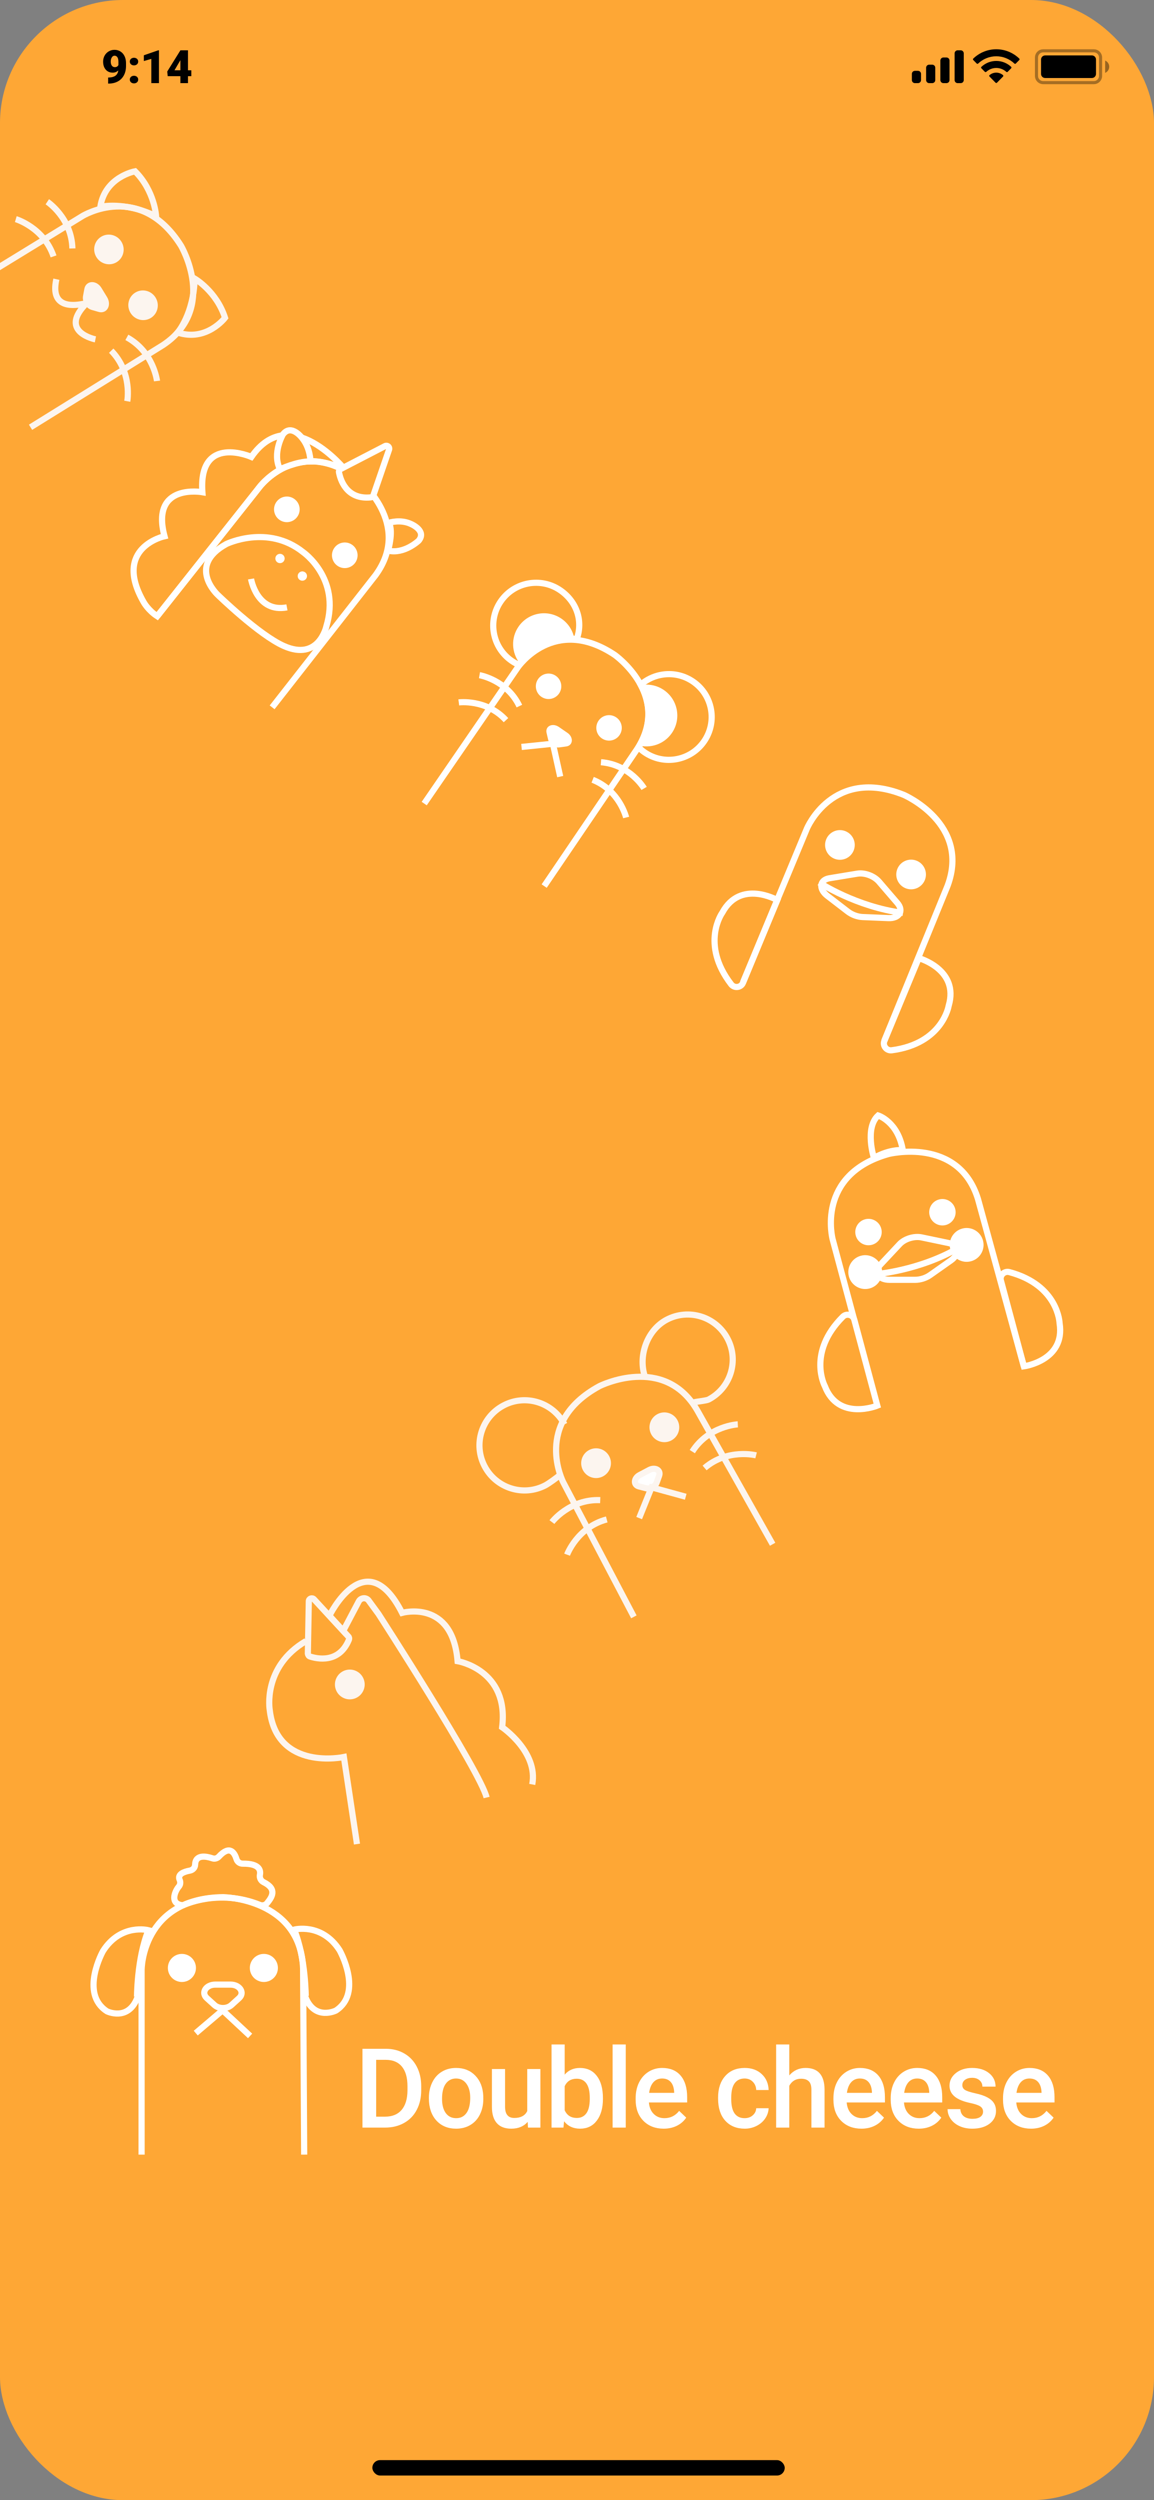<svg width="375" height="812" viewBox="0 0 375 812" fill="none" xmlns="http://www.w3.org/2000/svg">
<rect x="0" y="0" width="375" height="812" fill="#808080" stroke="none"/>
<g clip-path="url(#clip0_308_50)">
<rect width="375" height="812" rx="40" fill="#FEA735"/>
<rect x="121" y="799" width="134" height="5" rx="2.5" fill="black"/>
<path d="M241.429 319.077L262.193 269.144C262.193 269.144 270.576 248.928 293.691 258.155C293.691 258.155 315.4 267.516 307.93 287.667L287.328 338.099" stroke="white" stroke-width="2" stroke-miterlimit="10"/>
<path d="M271.474 277.95C273.422 278.758 275.657 277.834 276.465 275.885C277.273 273.937 276.349 271.702 274.4 270.894C272.451 270.086 270.217 271.01 269.409 272.959C268.601 274.908 269.525 277.142 271.474 277.95Z" fill="white" stroke="white" stroke-width="2" stroke-miterlimit="10"/>
<path d="M294.606 287.543C296.554 288.351 298.789 287.426 299.597 285.478C300.405 283.529 299.48 281.294 297.532 280.486C295.583 279.678 293.348 280.603 292.54 282.551C291.732 284.5 292.657 286.735 294.606 287.543Z" fill="white" stroke="white" stroke-width="2" stroke-miterlimit="10"/>
<path d="M269.551 285.233L278.585 283.747C280.968 283.343 284.037 284.489 285.645 286.359L291.595 293.277C293.774 295.805 292.258 298.341 288.674 298.184L280.314 297.84C278.658 297.765 276.882 297.113 275.534 296.09L268.91 291.001C265.956 288.763 266.294 285.76 269.551 285.233Z" stroke="white" stroke-width="2" stroke-miterlimit="10"/>
<path d="M266.225 286.639C266.225 286.639 278.257 294.561 293.422 296.503" stroke="white" stroke-width="2" stroke-miterlimit="10"/>
<path d="M252.578 292.33C252.578 292.33 240.634 285.52 234.736 296.387C234.736 296.387 227.436 306.461 237.588 319.679C238.627 321.038 240.784 320.772 241.426 319.224L252.578 292.33V292.33Z" stroke="white" stroke-width="2" stroke-miterlimit="10"/>
<path d="M298.539 311.178C298.539 311.178 311.797 314.819 308.275 326.671C308.275 326.671 306.303 338.955 289.777 341.11C288.08 341.334 286.744 339.62 287.386 338.072L298.539 311.178V311.178Z" stroke="white" stroke-width="2" stroke-miterlimit="10"/>
<path d="M-21.333 99.638L26.816 70.152C26.816 70.152 45.523 58.7 58.807 79.785C58.807 79.785 70.894 100.143 52.982 112.065L9.925 138.767" stroke="#FCF5EF" stroke-width="2" stroke-miterlimit="10"/>
<path d="M32.103 94.005L33.939 97.016C35.056 98.866 34.088 100.871 32.308 100.345L30.033 99.69C28.705 99.3 27.709 97.659 27.959 96.306L28.399 93.95C28.741 92.152 30.967 92.18 32.103 94.005Z" fill="#FCF5EF" stroke="#FCF5EF" stroke-width="2" stroke-miterlimit="10"/>
<path d="M51.02 123.743C51.02 123.743 49.942 114.314 41.224 109.571" stroke="#FCF5EF" stroke-width="2" stroke-miterlimit="10"/>
<path d="M41.353 130.322C41.353 130.322 43.104 121.011 36.139 113.896" stroke="#FCF5EF" stroke-width="2" stroke-miterlimit="10"/>
<path d="M15.372 65.525C15.372 65.525 23.281 70.775 23.526 80.692" stroke="#FCF5EF" stroke-width="2" stroke-miterlimit="10"/>
<path d="M5.133 71.169C5.133 71.169 14.222 73.861 17.405 83.268" stroke="#FCF5EF" stroke-width="2" stroke-miterlimit="10"/>
<path d="M43.27 101.115C44.377 102.922 46.714 103.505 48.492 102.417C50.27 101.329 50.813 98.982 49.707 97.174C48.601 95.367 46.263 94.784 44.485 95.872C42.708 96.96 42.164 99.307 43.27 101.115Z" fill="#FCF5EF" stroke="#FCF5EF" stroke-width="2" stroke-miterlimit="10"/>
<path d="M32.175 82.984C33.282 84.792 35.62 85.375 37.397 84.287C39.175 83.198 39.719 80.851 38.612 79.044C37.506 77.236 35.168 76.653 33.39 77.742C31.613 78.83 31.069 81.177 32.175 82.984Z" fill="#FCF5EF" stroke="#FCF5EF" stroke-width="2" stroke-miterlimit="10"/>
<path d="M63.25 90.477C63.25 90.477 70.352 94.578 73.124 103.209C73.124 103.209 67.125 111.118 57.722 107.997C57.722 107.997 62.96 101.971 63.25 90.477Z" stroke="#FCF5EF" stroke-width="2" stroke-miterlimit="10"/>
<path d="M50.726 70.23C50.726 70.23 50.285 62.02 43.883 55.636C43.883 55.636 34.104 57.401 32.603 67.173C32.628 67.192 40.364 65.258 50.726 70.23Z" stroke="#FCF5EF" stroke-width="2" stroke-miterlimit="10"/>
<path d="M31.005 110.223C31.005 110.223 19.433 107.905 27.423 99.221C27.637 98.984 27.444 98.605 27.159 98.671C24.885 99.081 16.057 100.839 18.316 90.681" stroke="#FCF5EF" stroke-width="2" stroke-miterlimit="10"/>
<path d="M332.721 443.839L317.802 389.431C311.497 369.041 288.736 374.799 288.736 374.799C264.949 381.513 270.574 402.506 270.574 402.506L277.436 428.115" stroke="white" stroke-width="2" stroke-miterlimit="10"/>
<path d="M283.205 403.81C285.229 403.268 286.43 401.188 285.888 399.164C285.345 397.141 283.265 395.94 281.242 396.482C279.218 397.024 278.017 399.104 278.56 401.128C279.102 403.152 281.182 404.352 283.205 403.81Z" fill="white" stroke="white" stroke-miterlimit="10"/>
<path d="M307.227 397.374C309.251 396.831 310.452 394.751 309.909 392.728C309.367 390.704 307.287 389.503 305.264 390.046C303.24 390.588 302.039 392.668 302.581 394.691C303.124 396.715 305.204 397.916 307.227 397.374Z" fill="white" stroke="white" stroke-miterlimit="10"/>
<path d="M332.72 443.759C332.72 443.759 346.246 441.898 344.319 429.771C344.319 429.771 343.975 417.421 327.984 413.15C326.343 412.708 324.805 414.222 325.236 415.83L332.72 443.759Z" stroke="white" stroke-width="2" stroke-miterlimit="10"/>
<path d="M285.087 456.522C285.087 456.522 272.442 461.673 268.048 450.208C268.048 450.208 262.171 439.34 273.884 427.646C275.084 426.443 277.173 426.985 277.604 428.593L285.087 456.522Z" stroke="white" stroke-width="2" stroke-miterlimit="10"/>
<path d="M283.987 376.071C283.987 376.071 280.89 366.382 285.361 362.279C285.361 362.279 291.831 364.292 293.372 373.557C293.372 373.557 289.368 373.046 283.987 376.071Z" stroke="white" stroke-width="2" stroke-miterlimit="10"/>
<path d="M315.541 409.632C318.473 408.846 320.213 405.832 319.427 402.9C318.642 399.968 315.628 398.228 312.696 399.014C309.764 399.799 308.024 402.813 308.809 405.745C309.595 408.678 312.609 410.418 315.541 409.632Z" fill="white"/>
<path d="M282.584 418.463C285.516 417.677 287.256 414.663 286.47 411.731C285.684 408.799 282.671 407.059 279.738 407.845C276.806 408.63 275.066 411.644 275.852 414.576C276.638 417.508 279.651 419.249 282.584 418.463Z" fill="white"/>
<path d="M286.101 410.728L292.318 404.093C293.95 402.334 297.06 401.38 299.458 401.88L308.329 403.73C311.575 404.403 311.915 407.318 308.997 409.362L302.204 414.147C300.854 415.09 299.061 415.651 297.38 415.66L289.085 415.659C285.4 415.664 283.855 413.113 286.101 410.728Z" stroke="white" stroke-width="2" stroke-miterlimit="10"/>
<path d="M284.313 413.852C284.313 413.852 298.581 412.814 311.701 405.171" stroke="white" stroke-width="2" stroke-miterlimit="10"/>
<path d="M51.089 200.137L84.685 157.741C84.685 157.741 97.722 141.289 116.627 155.864C116.627 155.864 134.2 170.194 122.022 186.826L88.432 229.728" stroke="white" stroke-width="2" stroke-miterlimit="10"/>
<path d="M90.938 168.299C92.523 169.556 94.828 169.289 96.084 167.703C97.341 166.118 97.074 163.813 95.488 162.557C93.903 161.3 91.598 161.567 90.342 163.153C89.085 164.739 89.352 167.043 90.938 168.299Z" fill="white" stroke="white" stroke-miterlimit="10"/>
<path d="M109.762 183.217C111.348 184.473 113.652 184.206 114.909 182.62C116.166 181.035 115.899 178.73 114.313 177.474C112.727 176.217 110.423 176.484 109.166 178.07C107.91 179.656 108.177 181.96 109.762 183.217Z" fill="white" stroke="white" stroke-miterlimit="10"/>
<path d="M51.09 200.137L83.652 159.044C83.652 159.044 94.392 143.348 112.392 152.848C112.392 152.848 94.342 130.144 81.688 148.401C81.688 148.401 64.415 140.795 65.77 159.851C65.77 159.851 48.851 156.795 53.456 174.157C53.456 174.157 36.41 177.821 46.722 195.627C46.722 195.627 48.138 198.204 51.09 200.137Z" stroke="white" stroke-width="2" stroke-miterlimit="10"/>
<path d="M110.149 153.354C110.551 155.556 112.445 162.376 120.53 161.532C120.898 161.49 121.2 161.229 121.321 160.895L126.436 146.013C126.716 145.209 125.875 144.495 125.12 144.875L110.647 152.365C110.283 152.554 110.089 152.949 110.149 153.354Z" fill="#FEA735" stroke="white" stroke-width="2" stroke-miterlimit="10"/>
<path d="M92.245 209.807C103.633 214.848 106.05 203.431 106.05 203.431C110.788 187.821 98.464 179.296 98.464 179.296C86.961 170.157 73.56 176.685 73.56 176.685C60.562 183.818 70.779 193.226 70.779 193.226C70.779 193.226 84.125 206.21 92.245 209.807Z" stroke="white" stroke-width="2" stroke-miterlimit="10"/>
<path d="M90.049 182.573C90.705 183.092 91.657 182.982 92.176 182.326C92.696 181.671 92.585 180.719 91.93 180.199C91.275 179.68 90.322 179.79 89.803 180.446C89.284 181.101 89.394 182.053 90.049 182.573Z" fill="white"/>
<path d="M97.309 188.278C97.965 188.797 98.917 188.687 99.436 188.032C99.956 187.376 99.845 186.424 99.19 185.905C98.535 185.385 97.582 185.496 97.063 186.151C96.544 186.806 96.654 187.759 97.309 188.278Z" fill="white"/>
<path d="M81.58 188.024C81.58 188.024 83.45 199.117 93.241 197.264" stroke="white" stroke-width="2" stroke-miterlimit="10"/>
<path d="M126.431 169.773C126.431 169.773 130.147 168.545 133.6 170.207C133.6 170.207 138.733 172.367 136.048 175.605C136.048 175.605 131.325 180.09 126.096 178.833C126.096 178.833 127.876 172.946 126.431 169.773Z" stroke="white" stroke-width="2" stroke-miterlimit="10"/>
<path d="M100.892 149.848C100.892 149.848 100.857 145.586 98.244 142.35C98.244 142.35 94.687 137.461 91.931 141.103C91.931 141.103 88.363 147.207 90.989 152.42C90.989 152.42 96.392 149.848 100.892 149.848Z" fill="#FEA735" stroke="white" stroke-width="2" stroke-miterlimit="10"/>
<path d="M225.239 221.386C219.886 217.706 212.883 218.297 208.197 222.395C211.01 227.639 212.331 234.694 207.471 242.681C208.075 243.276 208.742 243.847 209.46 244.341C215.792 248.693 224.462 247.087 228.814 240.755C233.166 234.424 231.57 225.738 225.239 221.386Z" stroke="white" stroke-width="2" stroke-miterlimit="10"/>
<path d="M215.74 224.116C213.416 222.518 210.674 222.052 208.109 222.54C210.687 227.668 211.749 234.411 207.219 242.016C211.269 243.201 215.804 241.747 218.327 238.077C221.47 233.504 220.313 227.259 215.74 224.116Z" fill="white"/>
<path d="M182.082 191.72C187.434 195.4 189.542 201.735 187.406 207.563C181.502 206.815 174.292 208.524 168.576 215.923C167.804 215.572 167.032 215.154 166.313 214.66C159.982 210.308 158.376 201.637 162.728 195.306C167.08 188.975 175.75 187.368 182.082 191.72Z" stroke="white" stroke-width="2" stroke-miterlimit="10"/>
<path d="M182.456 200.939C184.781 202.537 186.198 204.93 186.661 207.5C180.95 206.93 174.274 208.354 168.796 215.308C166.239 211.951 165.972 207.196 168.495 203.526C171.638 198.953 177.899 197.807 182.456 200.939Z" fill="white"/>
<path d="M176.202 225.893C177.857 227.031 180.122 226.612 181.26 224.956C182.398 223.301 181.978 221.036 180.323 219.899C178.667 218.761 176.403 219.18 175.265 220.836C174.127 222.491 174.546 224.756 176.202 225.893Z" fill="white" stroke="white" stroke-miterlimit="10"/>
<path d="M195.854 239.402C197.509 240.539 199.774 240.12 200.911 238.464C202.049 236.809 201.63 234.545 199.974 233.407C198.319 232.269 196.054 232.688 194.917 234.344C193.779 235.999 194.198 238.264 195.854 239.402Z" fill="white" stroke="white" stroke-miterlimit="10"/>
<path d="M209.309 256.06C209.309 256.06 204.72 248.289 195.295 247.552" stroke="white" stroke-width="2" stroke-miterlimit="10"/>
<path d="M203.467 265.51C203.467 265.51 201.373 256.729 192.589 253.259" stroke="white" stroke-width="2" stroke-miterlimit="10"/>
<path d="M155.814 219.288C155.814 219.288 164.713 220.789 168.777 229.324" stroke="white" stroke-width="2" stroke-miterlimit="10"/>
<path d="M149.084 228.128C149.084 228.128 158.032 226.938 164.419 233.895" stroke="white" stroke-width="2" stroke-miterlimit="10"/>
<path d="M181.332 236.514L184.1 238.416C185.798 239.583 185.711 241.708 183.953 241.94L181.714 242.248C180.399 242.425 178.916 241.405 178.61 240.114L178.095 237.914C177.682 236.189 179.635 235.347 181.332 236.514Z" fill="white" stroke="white" stroke-miterlimit="10"/>
<path d="M169.474 242.594L179.676 241.545L182.041 252.223" stroke="white" stroke-width="2" stroke-miterlimit="10"/>
<path d="M137.849 260.985L168.271 216.726C168.271 216.726 180.076 199.552 199.784 212.716C199.784 212.716 218.156 225.727 207.214 243.022L176.831 287.78" stroke="white" stroke-width="2" stroke-miterlimit="10"/>
<path d="M116.003 598.919L111.747 570.648C111.747 570.648 89.971 575.322 87.657 555.421C87.657 555.421 85.163 541.349 99.446 532.972" stroke="#FCF5EF" stroke-width="2" stroke-miterlimit="10"/>
<path d="M100.749 538.009C102.964 538.738 110.182 540.379 113.395 532.531C113.53 532.17 113.469 531.768 113.187 531.495L102.035 519.418C101.448 518.786 100.345 519.174 100.349 520.055L100.037 537.085C100.098 537.486 100.344 537.885 100.749 538.009Z" stroke="#FCF5EF" stroke-width="2" stroke-miterlimit="10"/>
<path d="M172.956 579.55C174.954 568.987 163.174 560.977 163.174 560.977C165.475 542.277 148.693 539.508 148.693 539.508C147.025 519.248 130.654 523.821 130.654 523.821C118.84 500.523 107.043 524.762 107.043 524.762L111.536 529.663L116.57 520.12C117.181 518.935 118.814 518.706 119.706 519.697L122.963 524.14C122.963 524.14 156.229 575.605 158.124 583.803" stroke="#FCF5EF" stroke-width="2" stroke-miterlimit="10"/>
<path d="M116.995 548.999C118.055 547.164 117.426 544.817 115.591 543.758C113.756 542.698 111.409 543.327 110.35 545.162C109.29 546.997 109.919 549.344 111.754 550.404C113.589 551.463 115.936 550.834 116.995 548.999Z" fill="#FCF5EF" stroke="#FCF5EF" stroke-width="2" stroke-miterlimit="10"/>
<path d="M95.583 626.699C95.583 626.699 104.564 624.342 110.371 633.436C110.371 633.436 118.11 647.174 109.14 652.996C109.14 652.996 102.485 656.306 99.37 648.915C99.349 648.916 99.425 635.945 95.583 626.699Z" stroke="white" stroke-width="2" stroke-miterlimit="10"/>
<path d="M48.239 626.897C48.239 626.897 39.252 624.563 33.469 633.673C33.469 633.673 25.766 647.431 34.751 653.229C34.751 653.229 41.415 656.522 44.511 649.123C44.531 649.124 44.421 636.153 48.239 626.897Z" stroke="white" stroke-width="2"/>
<path d="M46.011 699.776V639.792C46.011 639.792 46.011 616.515 72.48 616.163C72.48 616.163 97.622 616.515 98.493 639.357L98.845 699.776" stroke="white" stroke-width="2" stroke-miterlimit="10"/>
<path d="M59.111 643.212C61.355 643.212 63.174 641.393 63.174 639.149C63.174 636.906 61.355 635.087 59.111 635.087C56.867 635.087 55.049 636.906 55.049 639.149C55.049 641.393 56.867 643.212 59.111 643.212Z" fill="white" stroke="white" stroke-miterlimit="10"/>
<path d="M85.746 643.212C87.989 643.212 89.808 641.393 89.808 639.149C89.808 636.906 87.989 635.087 85.746 635.087C83.502 635.087 81.683 636.906 81.683 639.149C81.683 641.393 83.502 643.212 85.746 643.212Z" fill="white" stroke="white" stroke-miterlimit="10"/>
<path d="M69.972 644.559H74.905C77.952 644.559 79.61 647.212 77.683 648.953L75.216 651.192C73.786 652.498 71.112 652.498 69.682 651.192L67.215 648.953C65.267 647.191 66.925 644.559 69.972 644.559Z" stroke="white" stroke-width="2" stroke-miterlimit="10"/>
<path d="M63.609 660.312L72.335 652.892L81.269 661.224" stroke="white" stroke-width="2" stroke-miterlimit="10"/>
<path d="M84.44 618.671C85.269 619.002 86.222 618.795 86.782 618.111C88.316 616.225 90.243 613.551 85.621 611.271C84.751 610.836 84.274 609.862 84.46 608.908C84.771 607.354 84.232 605.219 78.885 605.281C77.952 605.302 77.123 604.701 76.853 603.809C76.252 601.819 74.719 599.083 71.153 602.959C70.615 603.561 69.765 603.809 68.998 603.54C67.049 602.877 63.505 602.172 63.401 605.633C63.381 606.587 62.635 607.374 61.681 607.54C59.857 607.872 57.515 608.659 58.406 610.628C58.717 611.333 58.593 612.162 58.095 612.743C56.769 614.276 55.069 618.484 59.443 618.795C59.443 618.816 70.967 613.219 84.44 618.671Z" stroke="white" stroke-width="2" stroke-miterlimit="10"/>
<path d="M209.395 446.528C207.489 439.992 210.385 431.923 216.649 428.611C223.813 424.841 232.651 427.604 236.42 434.768C240.19 441.932 237.427 450.77 230.263 454.539C229.552 454.921 226.32 455.206 225.554 455.439" stroke="#FCF5EF" stroke-width="2" stroke-miterlimit="10"/>
<path d="M182.028 478.984C181.119 479.803 178.368 481.789 177.261 482.383C170.098 486.152 161.259 483.389 157.49 476.226C153.72 469.062 156.483 460.224 163.647 456.455C170.811 452.685 179.649 455.448 183.418 462.612" stroke="#FCF5EF" stroke-width="2" stroke-miterlimit="10"/>
<path d="M205.98 525.117L183.063 481.482C183.063 481.482 172.879 462.085 194.775 450.203C194.775 450.203 215.882 439.508 226.626 458.146L251.071 501.546" stroke="#FCF5EF" stroke-width="2" stroke-miterlimit="10"/>
<path d="M192.444 479.367C194.738 480.058 197.157 478.759 197.848 476.466C198.539 474.172 197.24 471.753 194.947 471.062C192.654 470.371 190.234 471.669 189.543 473.963C188.852 476.256 190.151 478.676 192.444 479.367Z" fill="#FCF5EF" stroke="#FCF5EF" stroke-miterlimit="10"/>
<path d="M214.638 467.707C216.931 468.398 219.35 467.099 220.042 464.806C220.733 462.512 219.434 460.093 217.141 459.402C214.847 458.711 212.428 460.01 211.737 462.303C211.045 464.596 212.344 467.016 214.638 467.707Z" fill="#FCF5EF" stroke="#FCF5EF" stroke-miterlimit="10"/>
<path d="M239.757 462.6C239.757 462.6 230.28 463.056 224.966 471.456" stroke="#FCF5EF" stroke-width="2" stroke-miterlimit="10"/>
<path d="M245.698 472.67C245.698 472.67 236.51 470.299 228.963 476.768" stroke="#FCF5EF" stroke-width="2" stroke-miterlimit="10"/>
<path d="M179.354 494.34C179.354 494.34 185.104 486.8 195.048 487.213" stroke="#FCF5EF" stroke-width="2" stroke-miterlimit="10"/>
<path d="M184.276 504.932C184.276 504.932 187.559 496.018 197.166 493.482" stroke="#FCF5EF" stroke-width="2" stroke-miterlimit="10"/>
<path d="M207.873 479.056L210.985 477.41C212.912 476.401 214.83 477.509 214.199 479.273L213.391 481.514C212.898 482.822 211.238 483.713 209.893 483.341L207.588 482.746C205.779 482.267 205.946 480.065 207.873 479.056Z" fill="white" stroke="#FCF5EF" stroke-width="2" stroke-miterlimit="10"/>
<path d="M207.697 493.045L211.731 483.067L222.834 486.115" stroke="#FCF5EF" stroke-width="2" stroke-miterlimit="10"/>
<path opacity="0.35" d="M338.979 16.503H355.469C356.666 16.503 357.636 17.473 357.636 18.669V24.669C357.636 25.866 356.666 26.836 355.469 26.836H338.979C337.782 26.836 336.812 25.866 336.812 24.669V18.669C336.812 17.473 337.782 16.503 338.979 16.503Z" stroke="black"/>
<path opacity="0.4" d="M359.128 19.669V23.669C359.926 23.33 360.445 22.542 360.445 21.669C360.445 20.796 359.926 20.008 359.128 19.669" fill="black"/>
<path d="M338.296 19.336C338.296 18.599 338.893 18.003 339.629 18.003H354.819C355.555 18.003 356.152 18.599 356.152 19.336V24.003C356.152 24.739 355.555 25.336 354.819 25.336H339.629C338.893 25.336 338.296 24.739 338.296 24.003V19.336Z" fill="black"/>
<path fill-rule="evenodd" clip-rule="evenodd" d="M323.744 18.277C325.942 18.277 328.056 19.129 329.649 20.656C329.769 20.773 329.961 20.772 330.079 20.652L331.226 19.486C331.286 19.425 331.319 19.343 331.318 19.257C331.318 19.172 331.284 19.09 331.223 19.03C327.042 14.99 320.445 14.99 316.264 19.03C316.203 19.09 316.169 19.172 316.168 19.257C316.168 19.343 316.201 19.425 316.261 19.486L317.408 20.652C317.526 20.772 317.718 20.774 317.838 20.656C319.431 19.129 321.545 18.277 323.744 18.277ZM323.744 22.073C324.951 22.073 326.116 22.526 327.011 23.343C327.132 23.459 327.323 23.456 327.441 23.337L328.587 22.17C328.647 22.109 328.68 22.026 328.68 21.94C328.679 21.854 328.644 21.771 328.582 21.711C325.856 19.155 321.634 19.155 318.908 21.711C318.846 21.771 318.811 21.854 318.81 21.94C318.809 22.026 318.843 22.109 318.903 22.17L320.049 23.337C320.167 23.456 320.357 23.459 320.478 23.343C321.373 22.526 322.537 22.073 323.744 22.073ZM326.038 24.627C326.04 24.713 326.006 24.797 325.945 24.857L323.964 26.873C323.906 26.932 323.826 26.966 323.744 26.966C323.661 26.966 323.582 26.932 323.524 26.873L321.542 24.857C321.481 24.797 321.447 24.713 321.449 24.627C321.451 24.54 321.488 24.458 321.552 24.4C322.817 23.322 324.67 23.322 325.936 24.4C325.999 24.458 326.037 24.54 326.038 24.627Z" fill="black"/>
<path fill-rule="evenodd" clip-rule="evenodd" d="M312.189 16.336H311.197C310.65 16.336 310.205 16.784 310.205 17.336V26.003C310.205 26.555 310.65 27.003 311.197 27.003H312.189C312.737 27.003 313.181 26.555 313.181 26.003V17.336C313.181 16.784 312.737 16.336 312.189 16.336ZM306.568 18.669H307.56C308.108 18.669 308.552 19.117 308.552 19.669V26.003C308.552 26.555 308.108 27.003 307.56 27.003H306.568C306.02 27.003 305.576 26.555 305.576 26.003V19.669C305.576 19.117 306.02 18.669 306.568 18.669ZM302.931 21.003H301.939C301.391 21.003 300.947 21.45 300.947 22.003V26.003C300.947 26.555 301.391 27.003 301.939 27.003H302.931C303.479 27.003 303.923 26.555 303.923 26.003V22.003C303.923 21.45 303.479 21.003 302.931 21.003ZM298.301 23.003H297.309C296.762 23.003 296.317 23.45 296.317 24.003V26.003C296.317 26.555 296.762 27.003 297.309 27.003H298.301C298.849 27.003 299.293 26.555 299.293 26.003V24.003C299.293 23.45 298.849 23.003 298.301 23.003Z" fill="black"/>
<path d="M38.446 22.877C37.913 23.355 37.318 23.594 36.658 23.594C35.692 23.594 34.925 23.267 34.359 22.613C33.792 21.959 33.509 21.084 33.509 19.991C33.509 19.307 33.668 18.672 33.985 18.086C34.303 17.5 34.747 17.037 35.318 16.695C35.894 16.353 36.529 16.182 37.222 16.182C37.925 16.182 38.56 16.36 39.127 16.717C39.698 17.068 40.142 17.569 40.46 18.218C40.777 18.863 40.941 19.607 40.95 20.452V21.397C40.95 22.574 40.718 23.594 40.255 24.459C39.796 25.323 39.139 25.987 38.284 26.451C37.43 26.915 36.434 27.146 35.296 27.146H35.142V25.169L35.611 25.162C37.31 25.079 38.255 24.317 38.446 22.877ZM37.325 21.814C37.862 21.814 38.248 21.582 38.482 21.119V20.093C38.482 19.41 38.367 18.904 38.138 18.577C37.908 18.25 37.598 18.086 37.208 18.086C36.861 18.086 36.571 18.272 36.336 18.643C36.102 19.014 35.985 19.463 35.985 19.991C35.985 20.547 36.104 20.992 36.343 21.324C36.583 21.651 36.91 21.814 37.325 21.814ZM43.544 24.605C43.934 24.605 44.259 24.722 44.518 24.956C44.776 25.186 44.906 25.481 44.906 25.843C44.906 26.204 44.776 26.502 44.518 26.736C44.259 26.966 43.934 27.081 43.544 27.081C43.148 27.081 42.821 26.963 42.562 26.729C42.308 26.495 42.181 26.199 42.181 25.843C42.181 25.486 42.308 25.191 42.562 24.956C42.821 24.722 43.148 24.605 43.544 24.605ZM43.544 18.76C43.934 18.76 44.259 18.877 44.518 19.112C44.776 19.341 44.906 19.637 44.906 19.998C44.906 20.359 44.776 20.657 44.518 20.892C44.259 21.121 43.934 21.236 43.544 21.236C43.148 21.236 42.821 21.119 42.562 20.884C42.308 20.65 42.181 20.355 42.181 19.998C42.181 19.642 42.308 19.346 42.562 19.112C42.821 18.877 43.148 18.76 43.544 18.76ZM51.652 27H49.176V19.119L46.744 19.83V17.955L51.425 16.336H51.652V27ZM61.086 22.832H62.169V24.737H61.086V27H58.617V24.737H54.494L54.347 23.228L58.617 16.358V16.336H61.086V22.832ZM56.698 22.832H58.617V19.551L58.464 19.8L56.698 22.832Z" fill="black"/>
<path d="M117.787 691V665.406H125.345C127.607 665.406 129.611 665.91 131.357 666.918C133.115 667.926 134.474 669.355 135.435 671.207C136.396 673.059 136.877 675.18 136.877 677.57V678.854C136.877 681.279 136.39 683.412 135.418 685.252C134.457 687.092 133.08 688.51 131.287 689.506C129.506 690.502 127.461 691 125.152 691H117.787ZM122.234 668.992V687.449H125.134C127.466 687.449 129.254 686.723 130.496 685.27C131.75 683.805 132.388 681.707 132.412 678.977V677.553C132.412 674.775 131.808 672.654 130.601 671.189C129.394 669.725 127.642 668.992 125.345 668.992H122.234ZM139.373 681.314C139.373 679.451 139.743 677.775 140.481 676.287C141.219 674.787 142.256 673.639 143.592 672.842C144.928 672.033 146.463 671.629 148.198 671.629C150.764 671.629 152.844 672.455 154.438 674.107C156.043 675.76 156.911 677.951 157.039 680.682L157.057 681.684C157.057 683.559 156.694 685.234 155.967 686.711C155.252 688.188 154.221 689.33 152.873 690.139C151.538 690.947 149.991 691.352 148.233 691.352C145.549 691.352 143.399 690.461 141.782 688.68C140.176 686.887 139.373 684.502 139.373 681.525V681.314ZM143.645 681.684C143.645 683.641 144.049 685.176 144.858 686.289C145.666 687.391 146.791 687.941 148.233 687.941C149.674 687.941 150.793 687.379 151.59 686.254C152.399 685.129 152.803 683.482 152.803 681.314C152.803 679.393 152.387 677.869 151.555 676.744C150.735 675.619 149.616 675.057 148.198 675.057C146.803 675.057 145.696 675.613 144.875 676.727C144.055 677.828 143.645 679.48 143.645 681.684ZM171.472 689.137C170.218 690.613 168.437 691.352 166.128 691.352C164.066 691.352 162.501 690.748 161.435 689.541C160.38 688.334 159.853 686.588 159.853 684.303V671.98H164.124V684.25C164.124 686.664 165.126 687.871 167.13 687.871C169.204 687.871 170.605 687.127 171.331 685.639V671.98H175.603V691H171.577L171.472 689.137ZM195.924 681.684C195.924 684.637 195.262 686.986 193.937 688.732C192.625 690.479 190.814 691.352 188.506 691.352C186.279 691.352 184.545 690.549 183.303 688.943L183.092 691H179.224V664H183.496V673.809C184.726 672.355 186.385 671.629 188.471 671.629C190.791 671.629 192.613 672.49 193.937 674.213C195.262 675.936 195.924 678.344 195.924 681.438V681.684ZM191.652 681.314C191.652 679.252 191.289 677.705 190.562 676.674C189.836 675.643 188.781 675.127 187.398 675.127C185.547 675.127 184.246 675.936 183.496 677.553V685.393C184.258 687.045 185.57 687.871 187.433 687.871C188.769 687.871 189.801 687.373 190.527 686.377C191.254 685.381 191.629 683.875 191.652 681.859V681.314ZM203.342 691H199.071V664H203.342V691ZM215.665 691.352C212.958 691.352 210.761 690.502 209.074 688.803C207.398 687.092 206.56 684.818 206.56 681.982V681.455C206.56 679.557 206.923 677.863 207.65 676.375C208.388 674.875 209.419 673.709 210.743 672.877C212.068 672.045 213.544 671.629 215.173 671.629C217.763 671.629 219.761 672.455 221.167 674.107C222.585 675.76 223.294 678.098 223.294 681.121V682.844H210.866C210.995 684.414 211.517 685.656 212.431 686.57C213.357 687.484 214.517 687.941 215.911 687.941C217.868 687.941 219.462 687.15 220.693 685.568L222.995 687.766C222.234 688.902 221.214 689.787 219.937 690.42C218.671 691.041 217.247 691.352 215.665 691.352ZM215.156 675.057C213.984 675.057 213.034 675.467 212.308 676.287C211.593 677.107 211.136 678.25 210.937 679.715H219.075V679.398C218.982 677.969 218.601 676.891 217.933 676.164C217.265 675.426 216.339 675.057 215.156 675.057ZM241.964 687.941C243.03 687.941 243.915 687.631 244.618 687.01C245.321 686.389 245.696 685.621 245.743 684.707H249.768C249.721 685.891 249.352 686.998 248.661 688.029C247.969 689.049 247.032 689.857 245.848 690.455C244.665 691.053 243.387 691.352 242.016 691.352C239.356 691.352 237.247 690.49 235.688 688.768C234.13 687.045 233.35 684.666 233.35 681.631V681.191C233.35 678.297 234.124 675.982 235.671 674.248C237.217 672.502 239.327 671.629 241.999 671.629C244.26 671.629 246.1 672.291 247.518 673.615C248.948 674.928 249.698 676.656 249.768 678.801H245.743C245.696 677.711 245.321 676.814 244.618 676.111C243.926 675.408 243.042 675.057 241.964 675.057C240.581 675.057 239.514 675.561 238.764 676.568C238.014 677.564 237.634 679.082 237.622 681.121V681.807C237.622 683.869 237.991 685.41 238.729 686.43C239.479 687.438 240.557 687.941 241.964 687.941ZM256.484 674.055C257.878 672.438 259.642 671.629 261.775 671.629C265.83 671.629 267.886 673.943 267.945 678.572V691H263.673V678.73C263.673 677.418 263.386 676.492 262.812 675.953C262.249 675.402 261.417 675.127 260.316 675.127C258.605 675.127 257.328 675.889 256.484 677.412V691H252.212V664H256.484V674.055ZM279.934 691.352C277.227 691.352 275.029 690.502 273.342 688.803C271.666 687.092 270.828 684.818 270.828 681.982V681.455C270.828 679.557 271.192 677.863 271.918 676.375C272.656 674.875 273.688 673.709 275.012 672.877C276.336 672.045 277.813 671.629 279.442 671.629C282.031 671.629 284.029 672.455 285.436 674.107C286.854 675.76 287.563 678.098 287.563 681.121V682.844H275.135C275.264 684.414 275.785 685.656 276.699 686.57C277.625 687.484 278.785 687.941 280.18 687.941C282.137 687.941 283.731 687.15 284.961 685.568L287.264 687.766C286.502 688.902 285.483 689.787 284.205 690.42C282.94 691.041 281.516 691.352 279.934 691.352ZM279.424 675.057C278.252 675.057 277.303 675.467 276.576 676.287C275.861 677.107 275.404 678.25 275.205 679.715H283.344V679.398C283.25 677.969 282.869 676.891 282.201 676.164C281.533 675.426 280.608 675.057 279.424 675.057ZM298.55 691.352C295.843 691.352 293.645 690.502 291.958 688.803C290.282 687.092 289.444 684.818 289.444 681.982V681.455C289.444 679.557 289.807 677.863 290.534 676.375C291.272 674.875 292.304 673.709 293.628 672.877C294.952 672.045 296.429 671.629 298.057 671.629C300.647 671.629 302.645 672.455 304.052 674.107C305.47 675.76 306.179 678.098 306.179 681.121V682.844H293.751C293.88 684.414 294.401 685.656 295.315 686.57C296.241 687.484 297.401 687.941 298.796 687.941C300.753 687.941 302.347 687.15 303.577 685.568L305.88 687.766C305.118 688.902 304.099 689.787 302.821 690.42C301.556 691.041 300.132 691.352 298.55 691.352ZM298.04 675.057C296.868 675.057 295.919 675.467 295.192 676.287C294.477 677.107 294.02 678.25 293.821 679.715H301.96V679.398C301.866 677.969 301.485 676.891 300.817 676.164C300.149 675.426 299.224 675.057 298.04 675.057ZM319.451 685.832C319.451 685.07 319.134 684.49 318.502 684.092C317.88 683.693 316.843 683.342 315.39 683.037C313.937 682.732 312.724 682.346 311.752 681.877C309.619 680.846 308.552 679.352 308.552 677.395C308.552 675.754 309.244 674.383 310.627 673.281C312.009 672.18 313.767 671.629 315.9 671.629C318.173 671.629 320.007 672.191 321.402 673.316C322.808 674.441 323.511 675.9 323.511 677.693H319.24C319.24 676.873 318.935 676.193 318.326 675.654C317.716 675.104 316.908 674.828 315.9 674.828C314.962 674.828 314.195 675.045 313.597 675.479C313.011 675.912 312.718 676.492 312.718 677.219C312.718 677.875 312.994 678.385 313.545 678.748C314.095 679.111 315.209 679.48 316.884 679.855C318.56 680.219 319.873 680.658 320.822 681.174C321.783 681.678 322.492 682.287 322.949 683.002C323.418 683.717 323.652 684.584 323.652 685.604C323.652 687.314 322.943 688.703 321.525 689.77C320.107 690.824 318.25 691.352 315.953 691.352C314.394 691.352 313.005 691.07 311.787 690.508C310.568 689.945 309.619 689.172 308.939 688.188C308.259 687.203 307.92 686.143 307.92 685.006H312.068C312.127 686.014 312.507 686.793 313.211 687.344C313.914 687.883 314.845 688.152 316.005 688.152C317.13 688.152 317.986 687.941 318.572 687.52C319.158 687.086 319.451 686.523 319.451 685.832ZM335.043 691.352C332.336 691.352 330.139 690.502 328.451 688.803C326.776 687.092 325.938 684.818 325.938 681.982V681.455C325.938 679.557 326.301 677.863 327.028 676.375C327.766 674.875 328.797 673.709 330.121 672.877C331.446 672.045 332.922 671.629 334.551 671.629C337.141 671.629 339.139 672.455 340.545 674.107C341.963 675.76 342.672 678.098 342.672 681.121V682.844H330.244C330.373 684.414 330.895 685.656 331.809 686.57C332.735 687.484 333.895 687.941 335.289 687.941C337.246 687.941 338.84 687.15 340.071 685.568L342.373 687.766C341.612 688.902 340.592 689.787 339.315 690.42C338.049 691.041 336.625 691.352 335.043 691.352ZM334.534 675.057C333.362 675.057 332.412 675.467 331.686 676.287C330.971 677.107 330.514 678.25 330.315 679.715H338.453V679.398C338.36 677.969 337.979 676.891 337.311 676.164C336.643 675.426 335.717 675.057 334.534 675.057Z" fill="white"/>
</g>
<defs>
<clipPath id="clip0_308_50">
<rect width="375" height="812" rx="40" fill="white"/>
</clipPath>
</defs>
</svg>
